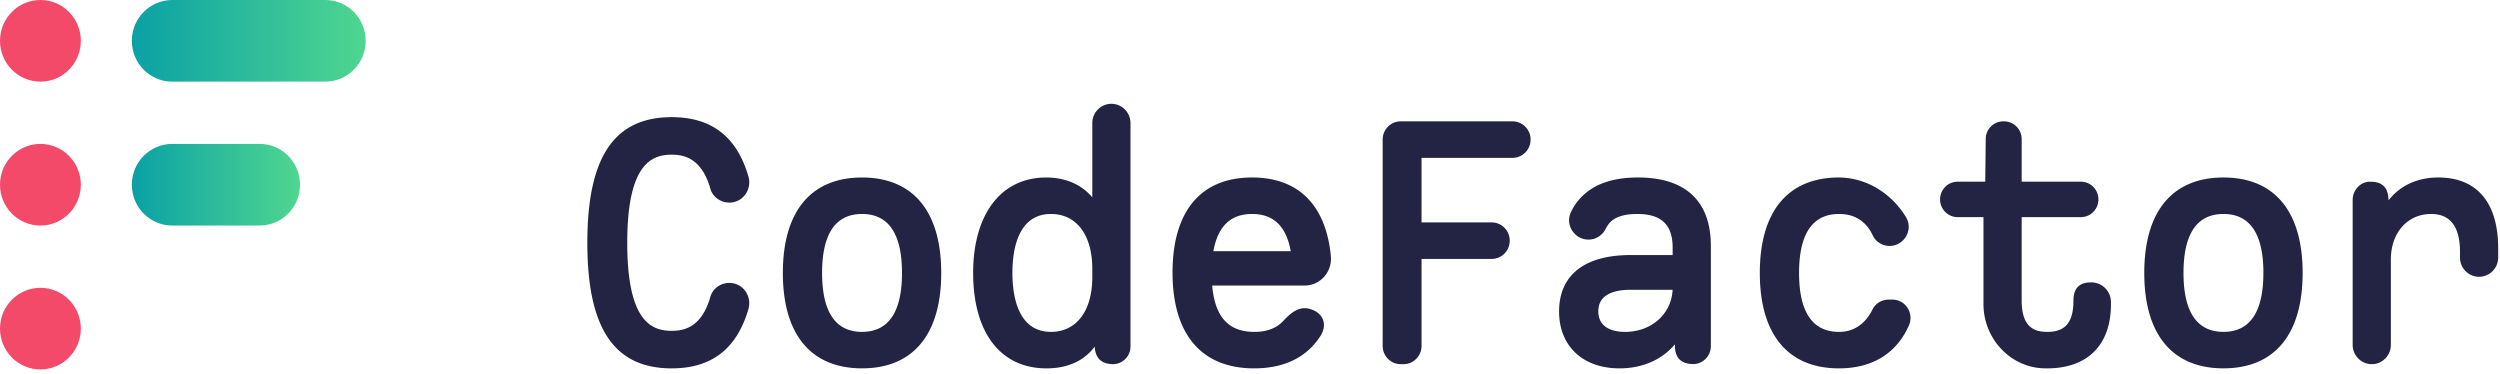 <?xml version="1.0" ?>
<svg xmlns="http://www.w3.org/2000/svg" viewBox="0 0 147 22">
	<defs>
		<linearGradient id="a" x1="-.002%" x2="100.002%" y1="49.998%" y2="49.998%">
			<stop offset="0%" stop-color="#0AA1A5"/>
			<stop offset="100%" stop-color="#50D690"/>
		</linearGradient>
		<linearGradient id="b" x1="-.002%" x2="100.002%" y1="49.998%" y2="49.998%">
			<stop offset="0%" stop-color="#0AA1A5"/>
			<stop offset="100%" stop-color="#50D690"/>
		</linearGradient>
	</defs>
	<g fill="none" fill-rule="evenodd">
		<path fill="#232344" d="M39.497 9.095c-1.217 0-2.615.59-2.615 5.18s1.398 5.178 2.615 5.178c.757 0 1.767-.227 2.272-1.999.146-.511.64-.84 1.166-.817.77.03 1.29.793 1.071 1.54-.684 2.34-2.169 3.483-4.509 3.483-3.386 0-4.962-2.347-4.962-7.386 0-5.038 1.576-7.385 4.962-7.385 2.34 0 3.825 1.142 4.51 3.482.218.747-.302 1.51-1.072 1.541-.526.021-1.02-.307-1.166-.818-.505-1.771-1.515-1.999-2.272-1.999zm13.54 6.954c0-2.3-.79-3.467-2.35-3.467-1.558 0-2.348 1.167-2.348 3.467 0 2.299.79 3.465 2.349 3.465 1.558 0 2.349-1.166 2.349-3.465zm-2.35-5.612c3.003 0 4.657 1.993 4.657 5.612 0 3.618-1.654 5.61-4.656 5.61-3.003 0-4.656-1.992-4.656-5.61 0-3.62 1.653-5.612 4.656-5.612zm13.54 5.364c0-1.985-.93-3.219-2.43-3.219-1.973 0-2.268 2.171-2.268 3.467 0 1.294.295 3.465 2.268 3.465 1.5 0 2.43-1.233 2.43-3.218V15.8zm0-4.198V7.239c0-.627.503-1.135 1.123-1.135s1.123.508 1.123 1.135v13.13c0 .577-.463 1.044-1.032 1.044-.719-.015-1.038-.393-1.072-1.03-.632.839-1.596 1.277-2.837 1.277-2.699 0-4.31-2.098-4.31-5.611 0-3.462 1.644-5.612 4.29-5.612 1.14 0 2.076.407 2.715 1.166zm7.119 3.166h4.55c-.267-1.47-1.014-2.187-2.275-2.187-1.26 0-2.007.716-2.275 2.187zm6.886.08c.01.075.017.15.023.223.079.922-.627 1.718-1.543 1.718h-5.437c.165 1.857.962 2.725 2.49 2.725.743 0 1.304-.226 1.697-.651.629-.679 1.136-.923 1.806-.605.582.275.763.891.373 1.499-.8 1.245-2.118 1.902-3.897 1.902-3.095 0-4.799-2-4.799-5.632 0-3.606 1.66-5.592 4.676-5.592 2.67 0 4.27 1.556 4.611 4.414zm4.13 6.564c-.587 0-1.062-.48-1.062-1.073V8.208c0-.592.475-1.072 1.061-1.072h6.576c.587 0 1.062.48 1.062 1.072 0 .593-.475 1.073-1.062 1.073h-5.35v3.796h4.125c.586 0 1.061.481 1.061 1.073 0 .593-.475 1.073-1.061 1.073h-4.125v5.117c0 .592-.476 1.073-1.063 1.073h-.163zm15.987-4.374h-2.468c-.867 0-1.9.218-1.9 1.258 0 1.06.986 1.218 1.573 1.218 1.55 0 2.73-1.056 2.795-2.476zm-2.04-6.603c2.806 0 4.289 1.392 4.289 4.023v5.892c0 .587-.471 1.06-1.05 1.058-.801-.016-1.081-.466-1.063-1.162-.763.907-1.91 1.413-3.259 1.413-2.157 0-3.552-1.312-3.552-3.342 0-2.141 1.494-3.321 4.207-3.321h2.47v-.434c0-1.351-.662-1.981-2.083-1.981-.82 0-1.405.196-1.713.636a1.629 1.629 0 0 0-.131.22c-.197.394-.583.65-1.018.65-.808 0-1.38-.841-1.047-1.584a3.01 3.01 0 0 1 .208-.389c.592-.923 1.684-1.679 3.742-1.679zm11.824 9.079c1.12 0 1.698-.763 1.972-1.321.177-.361.55-.577.948-.577h.22c.786 0 1.301.834.956 1.549-.723 1.618-2.143 2.494-4.096 2.494-3.002 0-4.656-1.994-4.656-5.611 0-3.57 1.61-5.558 4.536-5.612 1.683-.03 3.166.902 4.03 2.282l.033.057c.44.74-.112 1.684-.966 1.684-.423 0-.815-.237-.995-.624a2.579 2.579 0 0 0-.196-.349c-.402-.593-.988-.905-1.786-.905-1.558 0-2.348 1.167-2.348 3.467s.79 3.466 2.348 3.466zm13.785-1.837c0-.697.32-1.084 1.056-1.073.635 0 1.15.52 1.15 1.162v.118c0 2.46-1.443 3.846-3.946 3.773-1.988-.059-3.55-1.764-3.55-3.773v-5.118h-1.52c-.57 0-1.032-.466-1.032-1.041 0-.576.462-1.042 1.031-1.042h1.626l.028-2.519c.007-.57.466-1.029 1.031-1.029h.052c.569 0 1.03.467 1.03 1.042v2.506h3.483c.57 0 1.03.466 1.03 1.042 0 .575-.46 1.041-1.03 1.041h-3.482v4.91c0 1.63.808 1.838 1.511 1.838 1.06 0 1.532-.566 1.532-1.837zm11.17-1.63c0-2.3-.79-3.466-2.349-3.466-1.559 0-2.349 1.167-2.349 3.467 0 2.299.79 3.465 2.35 3.465 1.557 0 2.347-1.166 2.347-3.465zm-2.349-5.611c3.003 0 4.656 1.993 4.656 5.612 0 3.618-1.653 5.61-4.656 5.61-3.003 0-4.656-1.992-4.656-5.61 0-3.62 1.653-5.612 4.656-5.612zm12.641 0c2.265 0 3.513 1.48 3.513 4.167v.536c0 .627-.503 1.135-1.123 1.135s-1.123-.508-1.123-1.135v-.33c0-1.478-.57-2.228-1.695-2.228-1.395 0-2.37 1.103-2.37 2.683v5.014c0 .626-.502 1.134-1.122 1.134-.62 0-1.123-.508-1.123-1.134v-8.524c0-.567.44-1.063 1-1.07.85-.013 1.097.45 1.108 1.096.684-.873 1.699-1.345 2.935-1.345z"  />
		<path fill="#F44A6A" d="M4.753 2.4c0 1.326-1.064 2.4-2.376 2.4C1.064 4.8 0 3.726 0 2.4 0 1.074 1.064 0 2.377 0c1.312 0 2.376 1.074 2.376 2.4zm0 8.462c0 1.325-1.064 2.4-2.376 2.4-1.313 0-2.377-1.075-2.377-2.4 0-1.326 1.064-2.4 2.377-2.4 1.312 0 2.376 1.074 2.376 2.4zm0 8.461c0 1.326-1.064 2.4-2.376 2.4-1.313 0-2.377-1.074-2.377-2.4 0-1.326 1.064-2.4 2.377-2.4 1.312 0 2.376 1.074 2.376 2.4z"  />
		<path fill="url(#a)" d="M10.128 0C8.816 0 7.752 1.074 7.752 2.4c0 1.326 1.064 2.4 2.376 2.4h9c1.312 0 2.375-1.074 2.375-2.4 0-1.326-1.063-2.4-2.376-2.4h-9z"/>
		<path fill="url(#b)" d="M10.128 8.461c-1.312 0-2.376 1.075-2.376 2.4 0 1.326 1.064 2.401 2.376 2.401h5.138c1.312 0 2.376-1.075 2.376-2.4 0-1.326-1.064-2.4-2.376-2.4h-5.138z"/>
	</g>
</svg>
